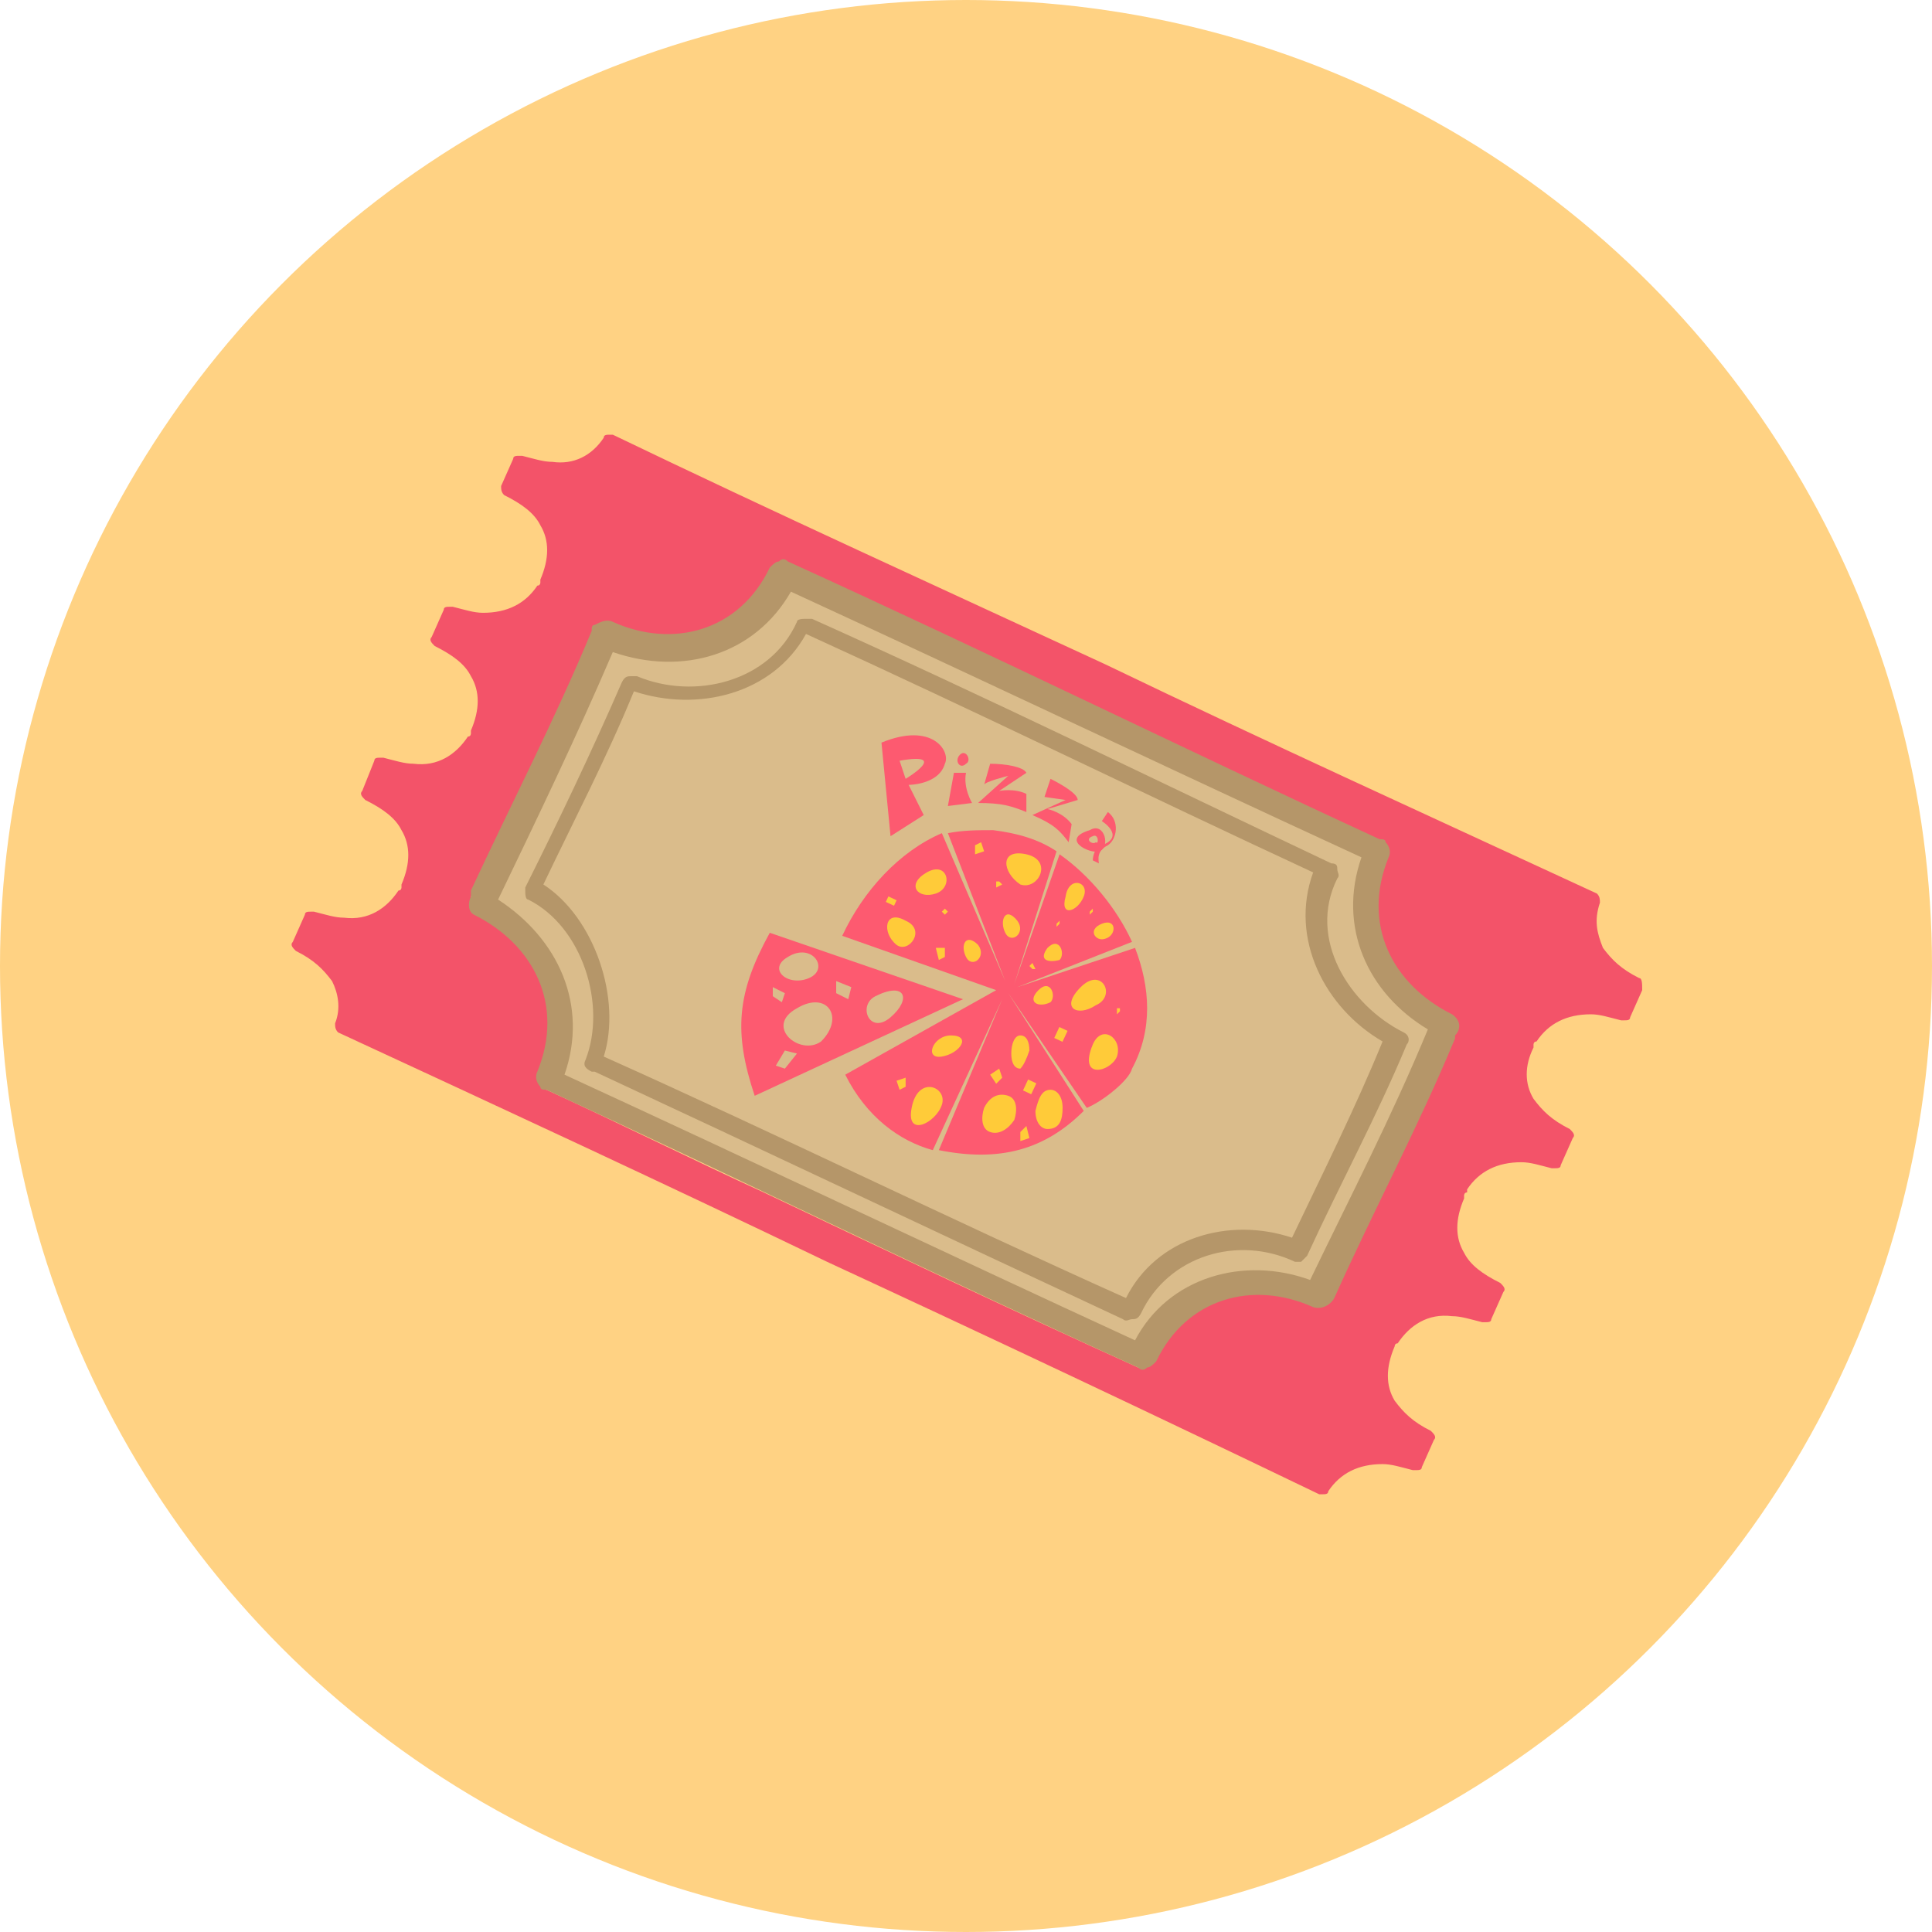 <?xml version="1.0" encoding="utf-8"?>
<!-- Generator: Adobe Illustrator 23.0.5, SVG Export Plug-In . SVG Version: 6.00 Build 0)  -->
<svg version="1.1" id="Layer_1" xmlns:v="https://vecta.io/nano"
	 xmlns="http://www.w3.org/2000/svg" xmlns:xlink="http://www.w3.org/1999/xlink" x="0px" y="0px" viewBox="0 0 64 64"
	 style="enable-background:new 0 0 64 64;" xml:space="preserve">
<style type="text/css">
	.st0{fill:#FFD283;}
	.st1{fill:#DABC8B;}
	.st2{fill:#F35369;}
	.st3{fill:#B59669;}
	.st4{fill:#FD5A70;}
	.st5{fill:#FFCB39;}
</style>
<g>
	<circle class="st0" cx="32" cy="32" r="32"/>
</g>
<g>
	<g>
		<path class="st1" d="M37.7,45.2C37.7,45.2,37.7,45.2,37.7,45.2c-4.2-1.9-8.4-3.9-12.5-5.8c-2.4-1.1-4.8-2.3-7.2-3.4
			c0,0-0.1,0-0.1-0.1c-0.1-0.1-0.1-0.2-0.1-0.3c1-2.1,0.1-4.3-2.2-5.5c-0.1,0-0.1-0.1-0.1-0.1c0-0.1,0-0.1,0-0.2c0,0,0-0.1,0-0.1
			c0,0,0-0.1,0-0.1c0.4-0.9,0.9-1.9,1.3-2.8c0.9-1.9,1.9-3.9,2.7-5.8c0,0,0-0.1,0.1-0.1c0,0,0,0,0,0c0,0,0.1-0.1,0.2-0.1
			c0,0,0.1,0,0.1,0c0.5,0.2,1.1,0.4,1.6,0.4c1.7,0.1,3.2-0.8,3.9-2.4c0-0.1,0.1-0.1,0.1-0.1c0.1,0,0.1,0,0.1,0c0,0,0.1,0,0.1,0
			c4.1,1.9,8.3,3.8,12.3,5.7c2.4,1.1,4.8,2.3,7.3,3.4c0,0,0.1,0,0.1,0.1c0.1,0.1,0.1,0.2,0.1,0.3c-1,2.1-0.1,4.3,2.2,5.4
			c0.1,0,0.1,0.1,0.1,0.1c0,0.1,0,0.1-0.1,0.2c0,0,0,0.1-0.1,0.1l0,0.1c-0.8,2-1.8,3.9-2.7,5.8c-0.4,0.9-0.9,1.9-1.3,2.8
			c-0.1,0.1-0.2,0.2-0.3,0.2l0,0c0,0-0.1,0-0.1,0c-0.5-0.2-1.1-0.4-1.6-0.4c-1.7-0.1-3.2,0.8-3.9,2.4c0,0.1-0.1,0.1-0.1,0.1
			C37.8,45.2,37.8,45.2,37.7,45.2z"/>
		<path class="st2" d="M54.3,32.4c-0.6-0.3-0.9-0.6-1.2-1c-0.2-0.5-0.3-0.9-0.1-1.5c0-0.1,0-0.2-0.1-0.3c-5.4-2.5-10.9-5-16.3-7.6
			c-5.4-2.5-10.9-5-16.3-7.6c0,0-0.1,0-0.1,0c-0.1,0-0.2,0-0.2,0.1c-0.4,0.6-1,0.9-1.7,0.8c-0.3,0-0.6-0.1-1-0.2c0,0,0,0-0.1,0
			c-0.1,0-0.2,0-0.2,0.1l-0.4,0.9c0,0.1,0,0.2,0.1,0.3c0.6,0.3,1,0.6,1.2,1c0.3,0.5,0.3,1.1,0,1.8c0,0,0,0.1,0,0.1
			c0,0,0,0.1-0.1,0.1c0,0,0,0,0,0c-0.4,0.6-1,0.9-1.8,0.9c-0.3,0-0.6-0.1-1-0.2c0,0,0,0-0.1,0c-0.1,0-0.2,0-0.2,0.1l-0.4,0.9
			c-0.1,0.1,0,0.2,0.1,0.3c0.6,0.3,1,0.6,1.2,1c0.3,0.5,0.3,1.1,0,1.8c0,0,0,0,0,0c0,0,0,0,0,0.1c0,0,0,0.1-0.1,0.1c0,0,0,0,0,0
			c-0.4,0.6-1,1-1.8,0.9c-0.3,0-0.6-0.1-1-0.2c0,0,0,0-0.1,0c-0.1,0-0.2,0-0.2,0.1L12,26.2c-0.1,0.1,0,0.2,0.1,0.3
			c0.6,0.3,1,0.6,1.2,1c0.3,0.5,0.3,1.1,0,1.8c0,0,0,0,0,0c0,0,0,0,0,0.1c0,0,0,0.1-0.1,0.1c0,0,0,0,0,0c-0.4,0.6-1,1-1.8,0.9
			c-0.3,0-0.6-0.1-1-0.2c0,0,0,0-0.1,0c-0.1,0-0.2,0-0.2,0.1l-0.4,0.9c-0.1,0.1,0,0.2,0.1,0.3c0.6,0.3,0.9,0.6,1.2,1
			c0.2,0.4,0.3,0.9,0.1,1.4c0,0.1,0,0.2,0.1,0.3c5.4,2.5,10.8,5,16.2,7.6c5.4,2.5,10.9,5.1,16.3,7.7c0,0,0.1,0,0.1,0
			c0.1,0,0.2,0,0.2-0.1c0.4-0.6,1-0.9,1.8-0.9c0.3,0,0.6,0.1,1,0.2c0,0,0,0,0.1,0c0.1,0,0.2,0,0.2-0.1l0.4-0.9
			c0.1-0.1,0-0.2-0.1-0.3c-0.6-0.3-0.9-0.6-1.2-1c-0.3-0.5-0.3-1.1,0-1.8c0,0,0,0,0,0c0,0,0,0,0,0c0,0,0-0.1,0.1-0.1c0,0,0,0,0,0
			c0.4-0.6,1-1,1.8-0.9c0.3,0,0.6,0.1,1,0.2c0,0,0,0,0.1,0c0.1,0,0.2,0,0.2-0.1l0.4-0.9c0.1-0.1,0-0.2-0.1-0.3c-0.6-0.3-1-0.6-1.2-1
			c-0.3-0.5-0.3-1.1,0-1.8c0,0,0,0,0,0c0,0,0,0,0-0.1c0,0,0-0.1,0.1-0.1c0,0,0,0,0-0.1c0.4-0.6,1-0.9,1.8-0.9c0.3,0,0.6,0.1,1,0.2
			c0,0,0,0,0.1,0c0.1,0,0.2,0,0.2-0.1l0.4-0.9c0.1-0.1,0-0.2-0.1-0.3c-0.6-0.3-0.9-0.6-1.2-1c-0.3-0.5-0.3-1.1,0-1.7c0,0,0,0,0,0
			c0,0,0,0,0-0.1c0,0,0-0.1,0.1-0.1c0,0,0,0,0,0c0.4-0.6,1-0.9,1.8-0.9c0.3,0,0.6,0.1,1,0.2c0,0,0,0,0.1,0c0.1,0,0.2,0,0.2-0.1
			l0.4-0.9C54.4,32.6,54.4,32.4,54.3,32.4z M48,34.2c0,0,0,0.1-0.1,0.1l0,0.1c-0.8,2-1.8,3.9-2.7,5.8c-0.4,0.9-0.9,1.9-1.3,2.8
			c-0.1,0.1-0.2,0.2-0.3,0.2c0,0-0.1,0-0.1,0c-0.5-0.2-1.1-0.4-1.6-0.4c-1.7-0.1-3.2,0.8-3.9,2.4c0,0.1-0.1,0.1-0.1,0.1
			c-0.1,0-0.1,0-0.1,0c0,0-0.1,0-0.1,0c-4.2-1.9-8.4-3.9-12.4-5.8c-2.4-1.1-4.8-2.3-7.2-3.4c0,0-0.1,0-0.1-0.1
			c-0.1-0.1-0.1-0.2-0.1-0.3c1-2.1,0.1-4.3-2.2-5.5c-0.1,0-0.1-0.1-0.1-0.1c0-0.1,0-0.1,0-0.2c0,0,0-0.1,0-0.1c0,0,0-0.1,0-0.1
			c0.4-0.9,0.9-1.9,1.3-2.8c0.9-1.9,1.9-3.9,2.7-5.8c0,0,0-0.1,0.1-0.1c0,0,0,0,0,0c0,0,0.1-0.1,0.2-0.1c0,0,0.1,0,0.1,0
			c0.5,0.2,1.1,0.4,1.6,0.4c1.7,0.1,3.2-0.8,3.9-2.4c0-0.1,0.1-0.1,0.1-0.1c0.1,0,0.1,0,0.1,0c0,0,0.1,0,0.1,0
			c4.1,1.9,8.3,3.8,12.3,5.7c2.4,1.1,4.8,2.3,7.3,3.4c0,0,0.1,0,0.1,0.1c0.1,0.1,0.1,0.2,0.1,0.3c-1,2.1-0.1,4.3,2.2,5.4
			c0.1,0,0.1,0.1,0.1,0.1C48.1,34,48.1,34.1,48,34.2z"/>
		<g>
			<g>
				<path class="st3" d="M48.2,34.3c0.2-0.2,0.2-0.5-0.1-0.7c-2-1-3-3-2.1-5.2c0.1-0.2,0-0.4-0.1-0.5c0-0.1-0.1-0.1-0.2-0.1
					c-6.5-3-13-6.2-19.6-9.2c-0.1-0.1-0.2-0.1-0.3,0c-0.1,0-0.2,0.1-0.3,0.2c-1,2.1-3.2,2.7-5.2,1.8c-0.2-0.1-0.4,0-0.6,0.1
					c-0.1,0-0.1,0.1-0.1,0.2c-1.2,2.9-2.7,5.8-4,8.6c0,0.1,0,0.1,0,0.2c-0.1,0.2-0.1,0.5,0.1,0.6c2,1,3,3,2.1,5.2
					c-0.1,0.2,0,0.4,0.1,0.5c0,0.1,0.1,0.1,0.2,0.1c6.5,3,13,6.2,19.6,9.2c0.1,0.1,0.2,0.1,0.3,0c0.1,0,0.2-0.1,0.3-0.2
					c1-2.1,3.2-2.7,5.2-1.8c0.3,0.1,0.6-0.1,0.7-0.3c0,0,0,0,0,0c1.3-2.9,2.8-5.7,4-8.6C48.2,34.4,48.2,34.3,48.2,34.3z M43.4,42.4
					c-2.2-0.8-4.7-0.1-5.8,2c-6.3-2.9-12.6-5.9-18.9-8.8c0.8-2.3-0.2-4.5-2.2-5.8c1.3-2.7,2.6-5.4,3.8-8.2c2.3,0.8,4.7,0.1,5.9-2
					c6.3,2.9,12.6,5.9,18.9,8.8c-0.8,2.3,0.2,4.5,2.2,5.7C46.1,37,44.7,39.7,43.4,42.4z"/>
				<path class="st3" d="M43.3,41.6C43.3,41.6,43.3,41.6,43.3,41.6c1.1-2.4,2.3-4.6,3.3-7c0.1-0.1,0.1-0.3-0.1-0.4
					c-1.8-0.9-3.2-3.1-2.2-5.1c0.1-0.1,0-0.2,0-0.3c0-0.1,0-0.2-0.2-0.2c-5.7-2.7-11.4-5.5-17.2-8.1c-0.1,0-0.1,0-0.2,0
					c-0.1,0-0.3,0-0.3,0.1c-0.9,2-3.4,2.6-5.3,1.8c-0.1,0-0.1,0-0.2,0c-0.1,0-0.2,0-0.3,0.2c-1,2.3-2.1,4.6-3.2,6.8c0,0,0,0.1,0,0.1
					c0,0.1,0,0.3,0.1,0.3c1.8,0.9,2.6,3.5,1.9,5.3c-0.1,0.2,0,0.3,0.2,0.4c0,0,0,0,0.1,0c5.8,2.7,11.7,5.5,17.5,8.2
					c0.1,0.1,0.2,0,0.3,0c0.1,0,0.2,0,0.3-0.2c0.9-1.9,3.2-2.6,5.1-1.7c0.1,0,0.2,0,0.2,0c0,0,0,0,0,0c0,0,0,0,0,0
					C43.2,41.7,43.2,41.7,43.3,41.6z M37.3,43C31.5,40.4,25.8,37.6,20,35c0.6-1.9-0.3-4.6-2-5.7c1-2.1,2.1-4.2,3-6.4
					c2.1,0.7,4.6,0.1,5.7-1.9c5.7,2.6,11.2,5.3,16.8,7.9c-0.8,2.2,0.4,4.5,2.3,5.6c-0.9,2.2-2,4.4-3,6.5C40.7,40.3,38.3,41,37.3,43z
					"/>
			</g>
			<g>
				<path class="st4" d="M31.9,33.1L25,36.3c-0.7-2.1-0.6-3.4,0.5-5.4L31.9,33.1z M26.8,32.4c0.7-0.3,0.1-1.2-0.7-0.7
					C25.4,32.1,26.1,32.7,26.8,32.4z M26.4,34.9L26,34.8l-0.3,0.5l0.3,0.1L26.4,34.9z M26.4,33.4c-1.1,0.6,0.1,1.6,0.8,1.1
					C28,33.7,27.4,32.8,26.4,33.4z M28.1,33.1l0.1-0.4l-0.5-0.2l0,0.4L28.1,33.1z M25.9,33.2l0.1-0.3l-0.4-0.2l0,0.3L25.9,33.2z
					 M29.5,33.7c0.7-0.6,0.5-1.2-0.5-0.7C28.4,33.3,28.8,34.3,29.5,33.7z"/>
				<g>
					<path class="st4" d="M31.6,25.6l-0.2,1.1l0.8-0.1c0,0-0.3-0.5-0.2-1L31.6,25.6z"/>
					<path class="st4" d="M32.8,25.3c0.5,0,1.1,0.1,1.2,0.3l-0.9,0.6c0,0,0.5-0.1,0.9,0.1l0,0.6c-0.5-0.2-0.8-0.3-1.6-0.3l1-0.9
						c0,0-0.8,0.2-0.8,0.3L32.8,25.3z"/>
					<path class="st4" d="M34.8,25.8c0.4,0.2,0.9,0.5,0.9,0.7l-1,0.3c0,0,0.5,0.1,0.8,0.5l-0.1,0.6c-0.3-0.4-0.5-0.6-1.2-0.9
						l1.1-0.5c0,0-0.7-0.1-0.7-0.1L34.8,25.8z"/>
					<path class="st4" d="M36.4,28.2c-0.3,0.1-1.3-0.4-0.3-0.7C36.6,27.2,36.8,28.1,36.4,28.2z M36.2,27.7c-0.3,0.1,0,0.3,0.1,0.2
						C36.4,28,36.4,27.6,36.2,27.7z"/>
					<path class="st4" d="M36.4,28.6c0-0.1-0.1-0.4,0.3-0.6c0.3-0.2,0.4-0.8,0-1.1l-0.2,0.3c0,0,0.8,0.5,0,0.8
						c-0.3,0.1-0.3,0.5-0.3,0.5L36.4,28.6z"/>
					<path class="st4" d="M30.6,27l-1.1,0.7l-0.3-3.1c1.7-0.7,2.3,0.3,2.1,0.7c-0.2,0.7-1.2,0.7-1.2,0.7L30.6,27z M30,25.8
						c0,0,1.5-0.9-0.2-0.6L30,25.8z"/>
					<path class="st4" d="M31.8,25c0.2-0.2,0.4,0.2,0.2,0.3C31.8,25.5,31.6,25.2,31.8,25z"/>
				</g>
				<path class="st4" d="M37.5,35.4c0.7-1.3,0.6-2.7,0.1-4l-3.9,1.3l3.8-1.5c-0.5-1.1-1.4-2.2-2.4-2.9l-1.5,4.3l1.4-4.4
					c-0.6-0.4-1.3-0.6-2.1-0.7c-0.5,0-1,0-1.5,0.1l1.9,4.9l-2.1-4.9c-1.4,0.6-2.6,1.9-3.3,3.4l5.1,1.8l-5,2.8
					c0.7,1.4,1.8,2.2,2.9,2.5l2.3-5l-2.1,5c2,0.4,3.5,0,4.8-1.3l-2.5-3.9l2.6,3.8C36.5,36.5,37.4,35.8,37.5,35.4z"/>
				<path class="st5" d="M33.6,37.1c0.1-0.3,0.1-0.7-0.2-0.8c-0.3-0.1-0.6,0-0.8,0.4c-0.1,0.3-0.1,0.7,0.2,0.8
					C33.1,37.6,33.4,37.4,33.6,37.1z"/>
				<path class="st5" d="M34.1,34.8c0-0.3-0.1-0.5-0.3-0.5c-0.2,0-0.3,0.3-0.3,0.6c0,0.3,0.1,0.5,0.3,0.5
					C33.9,35.3,34,35.1,34.1,34.8z"/>
				<path class="st5" d="M35.2,36.7c0-0.4-0.2-0.6-0.4-0.6c-0.3,0-0.4,0.3-0.5,0.7c0,0.4,0.2,0.6,0.4,0.6
					C35.1,37.4,35.2,37.1,35.2,36.7z"/>
				<path class="st5" d="M30.2,36.7c0.2-1.1,1.2-0.7,1-0.1C31,37.2,30,37.7,30.2,36.7z"/>
				<path class="st5" d="M31.5,34.3c-0.6,0-0.9,0.8-0.3,0.7C31.8,34.9,32.2,34.3,31.5,34.3z"/>
				<path class="st5" d="M35.8,32.7c0.7-0.7,1.2,0.3,0.5,0.6C35.7,33.7,35.1,33.4,35.8,32.7z"/>
				<path class="st5" d="M34.4,32.8c0.4-0.4,0.6,0.2,0.4,0.4C34.4,33.4,34,33.2,34.4,32.8z"/>
				<path class="st5" d="M34.7,31.4c0.4-0.4,0.6,0.2,0.4,0.4C34.7,31.9,34.4,31.8,34.7,31.4z"/>
				<path class="st5" d="M35.3,29.7c0.1-0.7,0.8-0.5,0.6,0C35.7,30.2,35.1,30.4,35.3,29.7z"/>
				<path class="st5" d="M36.5,30.6c0.5-0.2,0.5,0.4,0.1,0.5C36.3,31.2,36,30.8,36.5,30.6z"/>
				<path class="st5" d="M34,28.3c0.9,0.2,0.4,1.2-0.2,1C33.2,28.9,33.1,28.1,34,28.3z"/>
				<path class="st5" d="M33.7,30.5c0.3,0.4-0.2,0.8-0.4,0.4C33.1,30.5,33.3,30,33.7,30.5z"/>
				<path class="st5" d="M32.4,31.3c0.3,0.4-0.2,0.8-0.4,0.4C31.8,31.3,32,30.9,32.4,31.3z"/>
				<path class="st5" d="M30.7,28.9c0.7-0.4,0.9,0.5,0.3,0.7C30.4,29.8,30,29.3,30.7,28.9z"/>
				<path class="st5" d="M30,30.5c0.7,0.3,0.1,1.1-0.3,0.8C29.2,30.9,29.3,30.1,30,30.5z"/>
				<path class="st5" d="M36.2,34.6c0.3-0.7,1-0.2,0.8,0.4C36.8,35.5,35.7,35.8,36.2,34.6z"/>
				
					<rect x="35" y="34.1" transform="matrix(0.423 -0.906 0.906 0.423 -10.776 51.67)" class="st5" width="0.4" height="0.3"/>
				
					<rect x="29.4" y="29.7" transform="matrix(0.423 -0.906 0.906 0.423 -10 43.95)" class="st5" width="0.2" height="0.3"/>
				
					<rect x="33.9" y="35.8" transform="matrix(0.423 -0.906 0.906 0.423 -12.886 51.692)" class="st5" width="0.4" height="0.3"/>
				<polygon class="st5" points="34,37.3 33.8,37.5 33.8,37.8 34.1,37.7 				"/>
				<polygon class="st5" points="33.1,35.4 32.8,35.6 33,35.9 33.2,35.7 				"/>
				<polygon class="st5" points="31.3,31.4 31,31.4 31.1,31.8 31.3,31.7 				"/>
				<polygon class="st5" points="32.5,27.9 32.3,28 32.3,28.3 32.6,28.2 				"/>
				<polygon class="st5" points="31.3,30.1 31.2,30.2 31.3,30.3 31.4,30.2 				"/>
				<polygon class="st5" points="33.1,29.2 33,29.2 33,29.4 33.2,29.3 				"/>
				<polygon class="st5" points="34.2,31.9 34.1,32 34.2,32.1 34.3,32.1 				"/>
				<polygon class="st5" points="35.1,30.5 35,30.6 35,30.7 35.1,30.6 				"/>
				<polygon class="st5" points="36.2,30.1 36.1,30.2 36.1,30.3 36.2,30.2 				"/>
				<polygon class="st5" points="37.1,33.4 37,33.4 37,33.6 37.1,33.5 				"/>
				<polygon class="st5" points="30,35.7 29.7,35.8 29.8,36.1 30,36 				"/>
			</g>
		</g>
	</g>
</g>
</svg>
